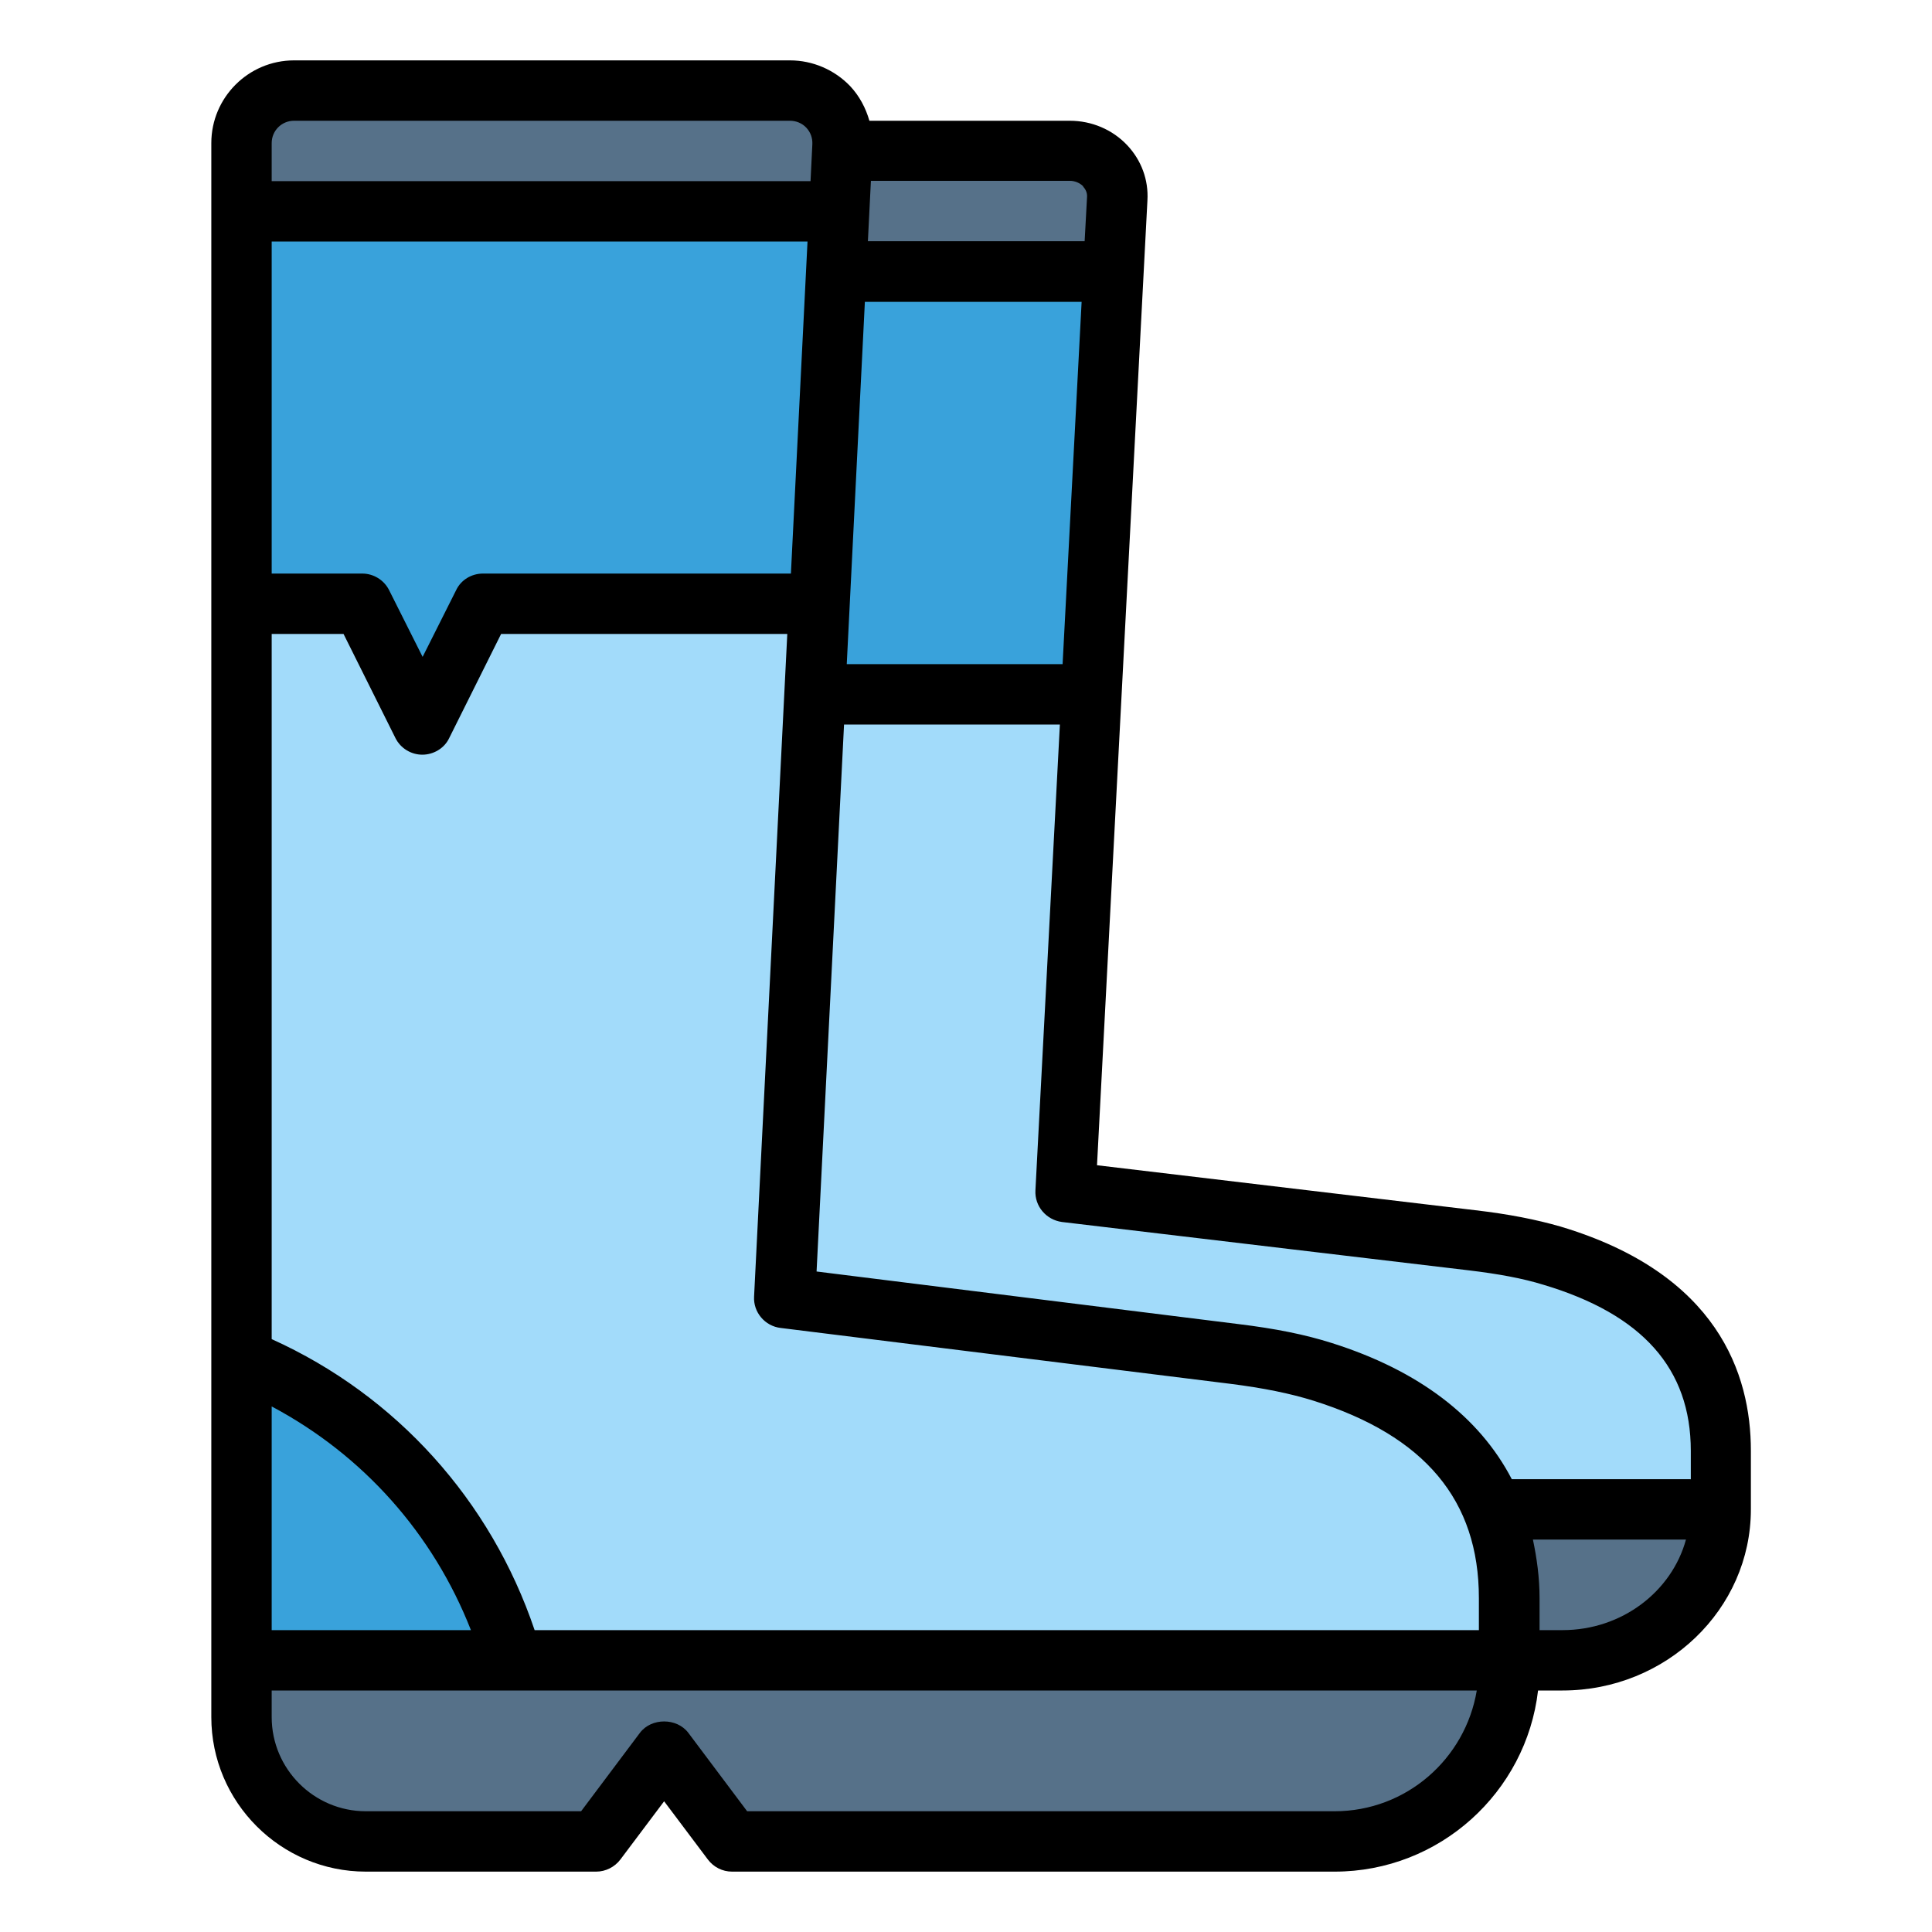 <svg id="Layer_1" viewBox="0 0 64 64" xmlns="http://www.w3.org/2000/svg" data-name="Layer 1"><path d="m57 48.05v1.95c0 2.76-2.35 5-5.24 5h-1.76v-2.06c0-3.84-2.3-6.27-6.18-7.49-.95-.3-1.94-.47-2.93-.6l-14.89-1.85 1.9-38h7.54c.9 0 1.62.72 1.57 1.58l-.13 2.42-1.59 30.48 13.46 1.6c.9.11 1.8.26 2.66.51 3.51 1.05 5.59 3.15 5.59 6.46z" fill="#a2dbfa"/><path d="m37 6.58-.13 2.42h-9.18l.2-4h7.54c.9 0 1.62.72 1.57 1.58z" fill="#567189"/><path d="m57 50c0 2.76-2.35 5-5.24 5h-1.76v-2.06c0-1.09-.19-2.07-.55-2.94z" fill="#567189"/><path d="m37 9-.73 14h-9.15l.7-14z" fill="#39a2db"/><path d="m24.25 61h19.95c3.2 0 5.8-2.59 5.8-5.8v-2.26c0-3.84-2.3-6.27-6.18-7.49-.95-.3-1.94-.47-2.93-.59l-14.89-1.85 1.91-38.17c.05-1-.75-1.83-1.74-1.83h-16.43c-.96 0-1.74.78-1.74 1.74v52.13c0 2.28 1.84 4.12 4.12 4.12h7.63l2.25-3z" fill="#a2dbfa"/><path d="m17 55h-9v-10l.31.13c4.23 1.82 7.42 5.44 8.69 9.87z" fill="#39a2db"/><path d="m27.91 4.83-.11 2.17h-19.8v-2.26c0-.96.78-1.74 1.74-1.74h16.43c.99 0 1.79.83 1.74 1.83z" fill="#567189"/><path d="m27.8 7-.65 13h-11.15l-2 4-2-4h-4v-13z" fill="#39a2db"/><path d="m50 55v.2c0 3.21-2.59 5.8-5.8 5.8h-19.95l-2.25-3-2.25 3h-7.63c-2.28 0-4.12-1.84-4.12-4.12v-1.88z" fill="#567189"/><path d="m51.69 40.63c-.8-.23-1.7-.41-2.82-.54l-12.53-1.49 1.67-31.96c.04-.68-.2-1.33-.67-1.83-.49-.52-1.18-.81-1.9-.81h-6.64c-.12-.42-.33-.82-.64-1.15-.52-.54-1.24-.85-1.99-.85h-16.43c-1.51 0-2.74 1.23-2.74 2.74v52.14c0 2.82 2.3 5.12 5.12 5.12h7.63c.31 0 .61-.15.8-.4l1.45-1.93 1.45 1.93c.19.25.48.4.8.4h19.96c3.48 0 6.35-2.63 6.74-6h.81c3.44 0 6.24-2.69 6.24-6v-1.95c0-2.52-1.09-5.86-6.31-7.42zm-16.49-18.63h-7.15l.6-12h7.18zm13.8 32h-31.29c-1.45-4.29-4.57-7.77-8.71-9.64v-23.36h2.38l1.72 3.45c.17.34.52.55.89.55s.73-.21.89-.55l1.72-3.45h9.48l-1.1 21.95c-.03.52.36.98.88 1.04l14.89 1.85c1.11.14 1.99.32 2.76.56 3.69 1.16 5.48 3.3 5.48 6.54v1.06zm-40-7.41c3.03 1.61 5.35 4.22 6.6 7.41h-6.6zm17.2-27.59h-10.2c-.38 0-.73.21-.89.55l-1.11 2.21-1.11-2.21c-.17-.34-.52-.55-.89-.55h-3v-11h17.75zm9.68-12.82c.06.07.14.18.13.34l-.08 1.47h-7.18l.1-2h6.59c.17 0 .33.07.44.18zm-26.14-2.18h16.43c.2 0 .4.08.54.23s.21.34.2.55l-.06 1.22h-17.85v-1.26c0-.41.33-.74.74-.74zm34.47 56h-19.46l-1.95-2.6c-.38-.5-1.22-.5-1.6 0l-1.95 2.6h-7.13c-1.72 0-3.12-1.4-3.12-3.12v-.88h39.92c-.38 2.27-2.34 4-4.71 4zm7.55-6h-.76v-1.06c0-.68-.09-1.32-.22-1.94h5.07c-.47 1.72-2.12 3-4.09 3zm4.24-5h-5.92c-1.07-2.06-3.08-3.6-5.96-4.51-.88-.28-1.87-.48-3.11-.63l-13.96-1.74.91-18.12h7.15l-.81 15.43c-.03.53.36.98.88 1.05l13.46 1.6c1.01.12 1.81.27 2.49.48 3.28.98 4.88 2.78 4.88 5.5v.95z"/></svg>